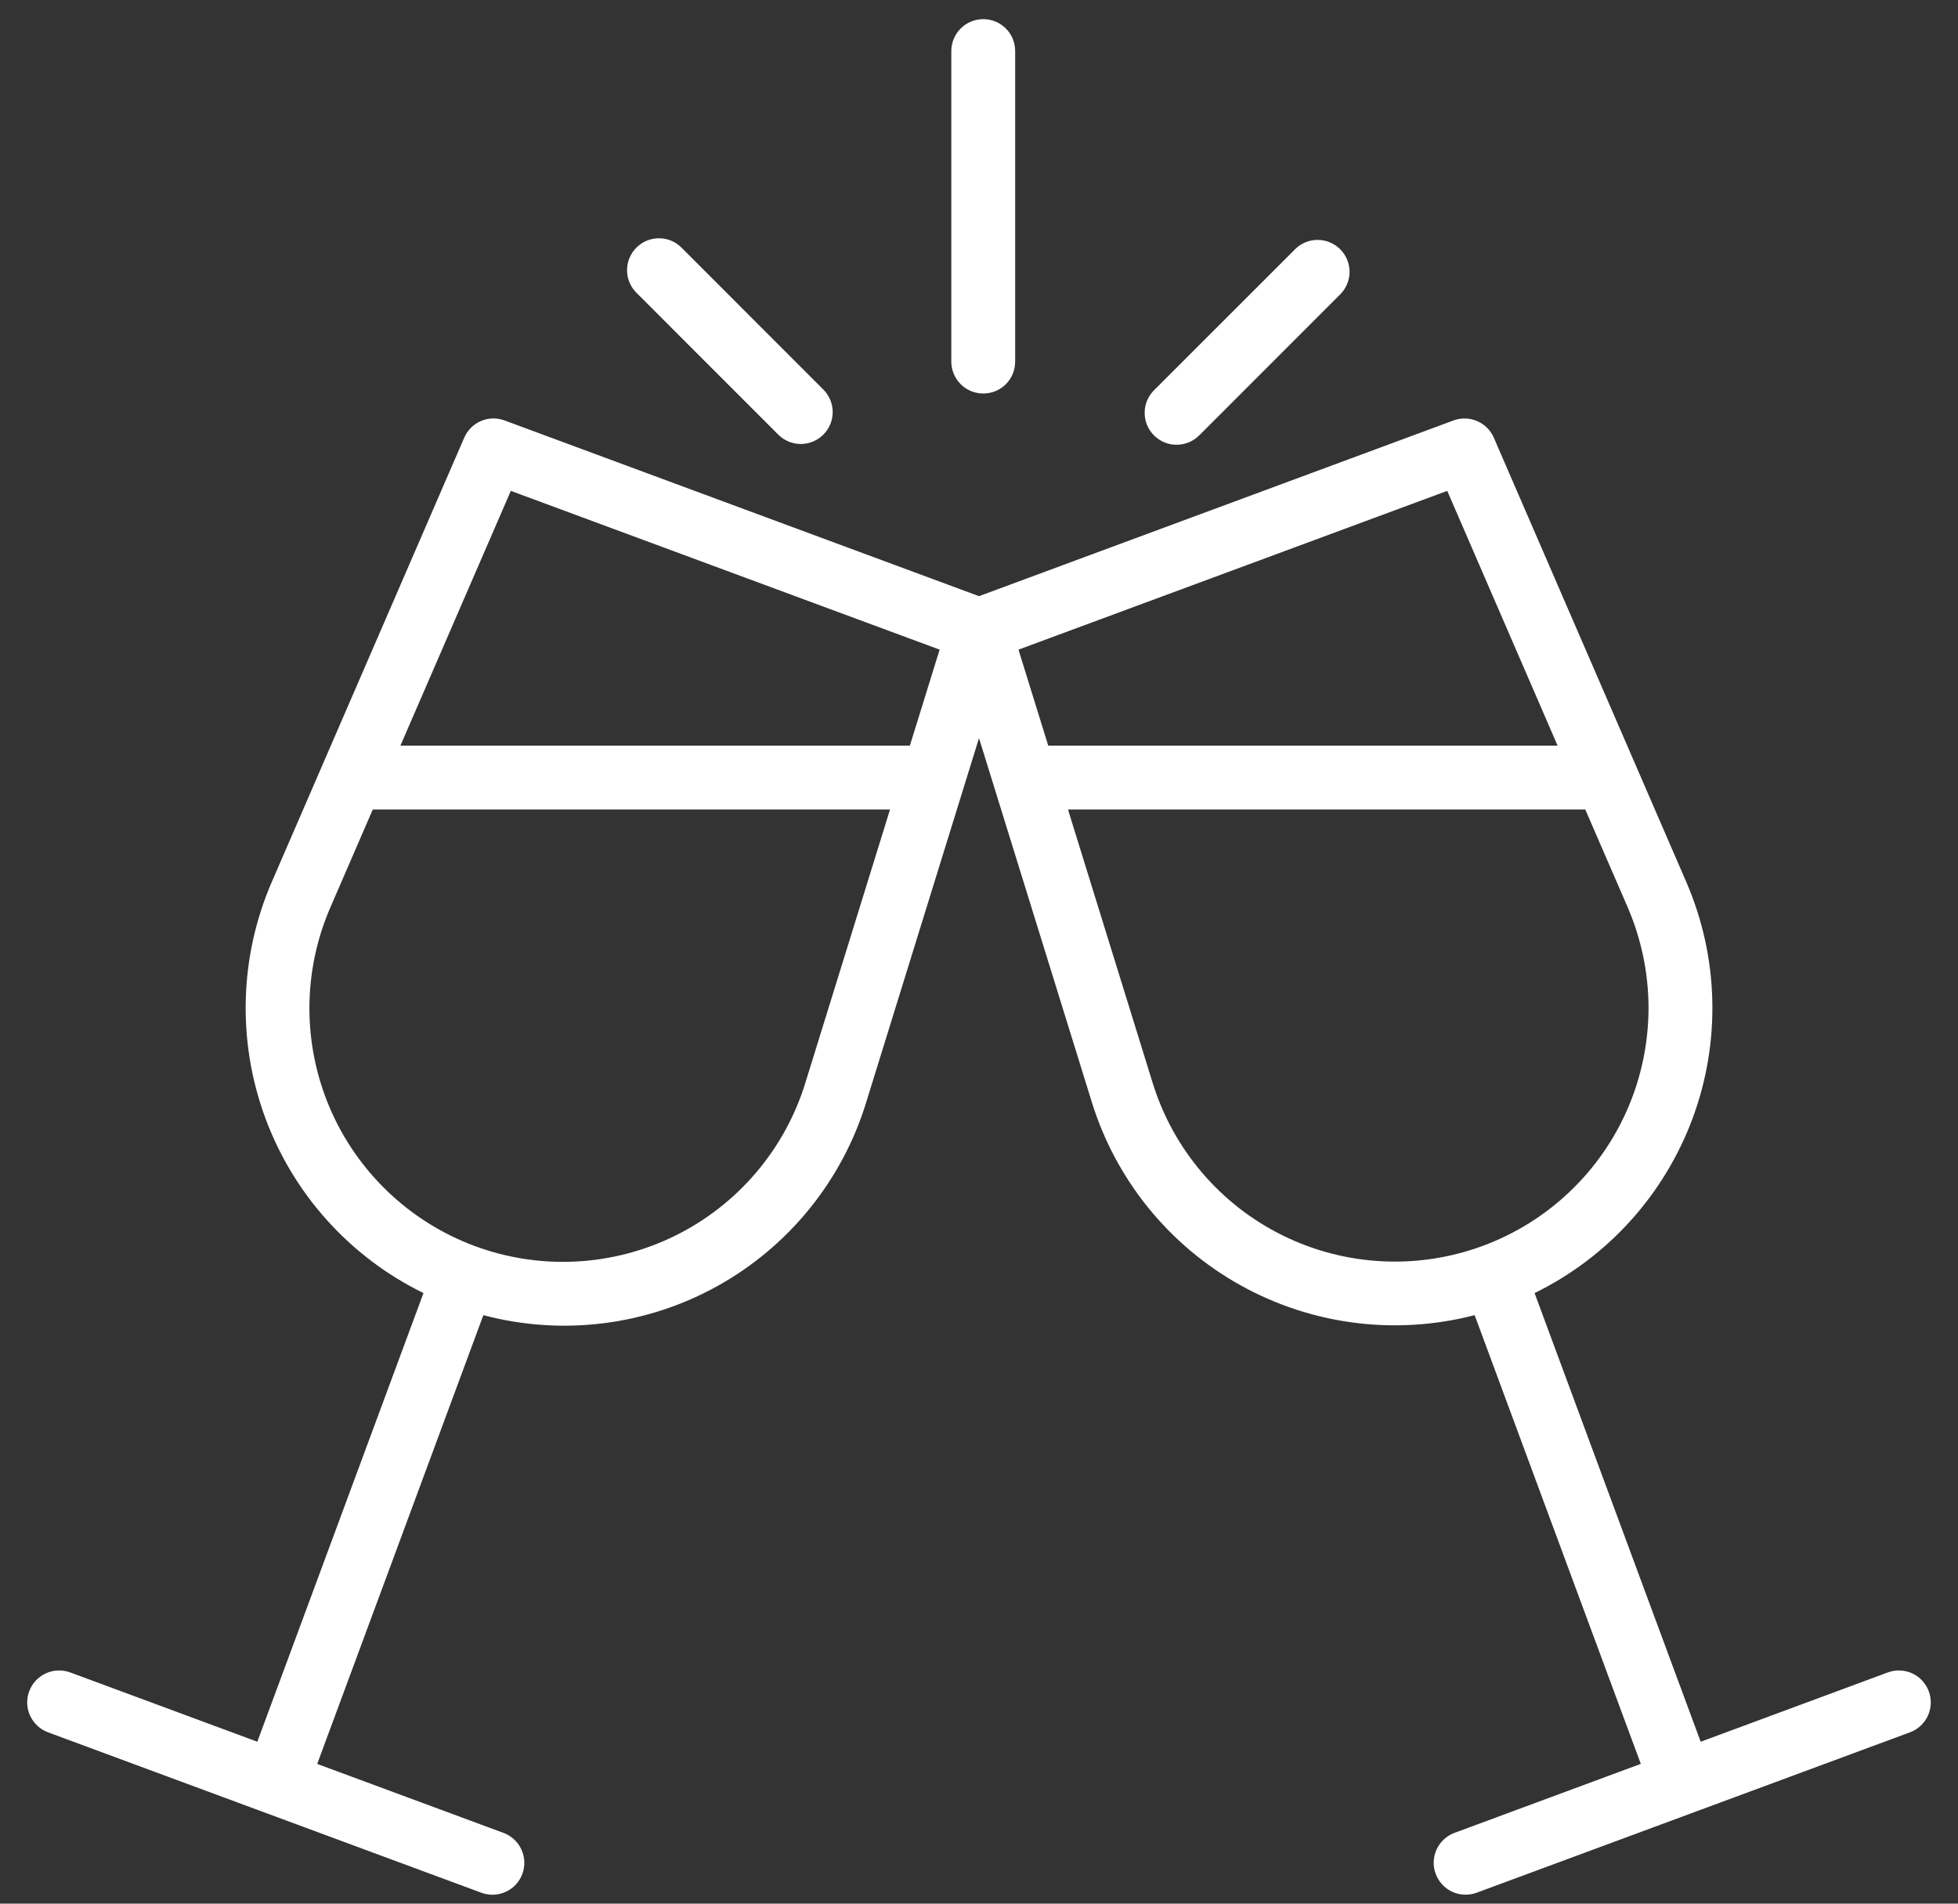 <svg width="36" height="35" viewBox="0 0 36 35" fill="none" xmlns="http://www.w3.org/2000/svg">
<rect x="0" y="0" width="36" height="35" fill="#333333" stroke="none"/>
<path d="M18.078 7.235C17.923 7.235 17.773 7.174 17.663 7.064C17.553 6.953 17.491 6.804 17.491 6.648V0.939C17.491 0.783 17.553 0.634 17.663 0.524C17.773 0.413 17.923 0.352 18.078 0.352C18.234 0.352 18.383 0.413 18.494 0.524C18.604 0.634 18.665 0.783 18.665 0.939V6.648C18.665 6.804 18.604 6.953 18.494 7.064C18.383 7.174 18.234 7.235 18.078 7.235ZM15.138 7.991C15.248 7.881 15.31 7.732 15.31 7.577C15.31 7.421 15.248 7.272 15.138 7.162L12.545 4.568C12.492 4.51 12.427 4.464 12.355 4.432C12.283 4.399 12.205 4.382 12.126 4.381C12.047 4.379 11.969 4.394 11.896 4.423C11.823 4.453 11.757 4.497 11.701 4.553C11.645 4.608 11.601 4.675 11.572 4.748C11.542 4.821 11.528 4.899 11.529 4.978C11.53 5.057 11.548 5.135 11.58 5.207C11.612 5.279 11.658 5.343 11.716 5.397L14.309 7.991C14.419 8.101 14.568 8.163 14.723 8.163C14.879 8.163 15.028 8.101 15.138 7.991ZM22.063 7.991L24.655 5.398C24.759 5.287 24.816 5.139 24.813 4.987C24.81 4.835 24.749 4.69 24.641 4.583C24.534 4.475 24.389 4.414 24.236 4.411C24.084 4.408 23.937 4.465 23.826 4.568L21.232 7.161C21.175 7.215 21.128 7.28 21.096 7.352C21.064 7.424 21.047 7.501 21.046 7.58C21.044 7.659 21.059 7.737 21.088 7.81C21.118 7.883 21.162 7.95 21.218 8.006C21.273 8.061 21.34 8.105 21.413 8.135C21.486 8.164 21.564 8.179 21.643 8.177C21.722 8.176 21.799 8.159 21.871 8.127C21.943 8.095 22.008 8.048 22.062 7.991L22.063 7.991ZM35.117 31.85L27.136 34.804C26.991 34.853 26.833 34.844 26.695 34.779C26.557 34.713 26.45 34.596 26.397 34.453C26.343 34.309 26.348 34.151 26.41 34.011C26.472 33.871 26.586 33.761 26.728 33.704L30.168 32.43L27.113 24.18C25.66 24.557 24.118 24.36 22.807 23.63C21.496 22.9 20.516 21.693 20.073 20.259L18 13.571L15.928 20.26C15.49 21.697 14.511 22.909 13.198 23.641C11.885 24.372 10.34 24.565 8.887 24.18L5.832 32.431L9.273 33.705C9.414 33.762 9.528 33.872 9.59 34.012C9.652 34.152 9.657 34.31 9.604 34.453C9.551 34.597 9.444 34.714 9.306 34.779C9.168 34.845 9.01 34.854 8.865 34.805L0.883 31.85C0.811 31.823 0.744 31.782 0.688 31.73C0.631 31.677 0.586 31.614 0.553 31.544C0.489 31.403 0.482 31.241 0.537 31.095C0.591 30.949 0.701 30.831 0.842 30.766C0.984 30.701 1.145 30.695 1.292 30.749L4.731 32.023L7.786 23.774C6.438 23.114 5.396 21.96 4.877 20.552C4.358 19.144 4.401 17.59 4.998 16.213L8.535 8.048C8.595 7.91 8.705 7.799 8.844 7.74C8.982 7.681 9.138 7.678 9.279 7.731L18 10.961L26.722 7.731C26.863 7.678 27.019 7.682 27.157 7.741C27.296 7.8 27.406 7.91 27.466 8.048L31.003 16.213C31.6 17.59 31.643 19.144 31.124 20.552C30.604 21.96 29.563 23.114 28.215 23.774L31.269 32.023L34.709 30.749C34.855 30.695 35.016 30.701 35.158 30.766C35.299 30.831 35.409 30.95 35.463 31.096C35.517 31.242 35.511 31.403 35.446 31.545C35.381 31.686 35.263 31.796 35.117 31.85ZM18.726 11.944L19.273 13.709H28.638L26.609 9.025L18.726 11.944ZM7.362 13.709H16.729L17.276 11.944L9.392 9.025L7.362 13.709ZM16.364 14.883H6.854L6.076 16.679C5.823 17.261 5.691 17.887 5.689 18.521C5.687 19.155 5.814 19.783 6.062 20.366C6.311 20.95 6.676 21.476 7.135 21.913C7.594 22.351 8.137 22.69 8.731 22.91C9.326 23.13 9.959 23.227 10.592 23.194C11.225 23.161 11.845 23 12.414 22.719C12.982 22.439 13.488 22.045 13.899 21.562C14.31 21.08 14.619 20.519 14.806 19.913L16.364 14.883ZM27.266 22.905C27.86 22.685 28.404 22.346 28.862 21.909C29.321 21.473 29.686 20.947 29.935 20.364C30.184 19.781 30.311 19.154 30.31 18.521C30.308 17.887 30.177 17.261 29.926 16.679L29.147 14.883H19.636L21.194 19.913C21.381 20.518 21.69 21.079 22.102 21.561C22.513 22.043 23.018 22.436 23.587 22.716C24.155 22.996 24.775 23.157 25.407 23.189C26.04 23.222 26.672 23.125 27.266 22.905Z" fill="white"/>
</svg>
